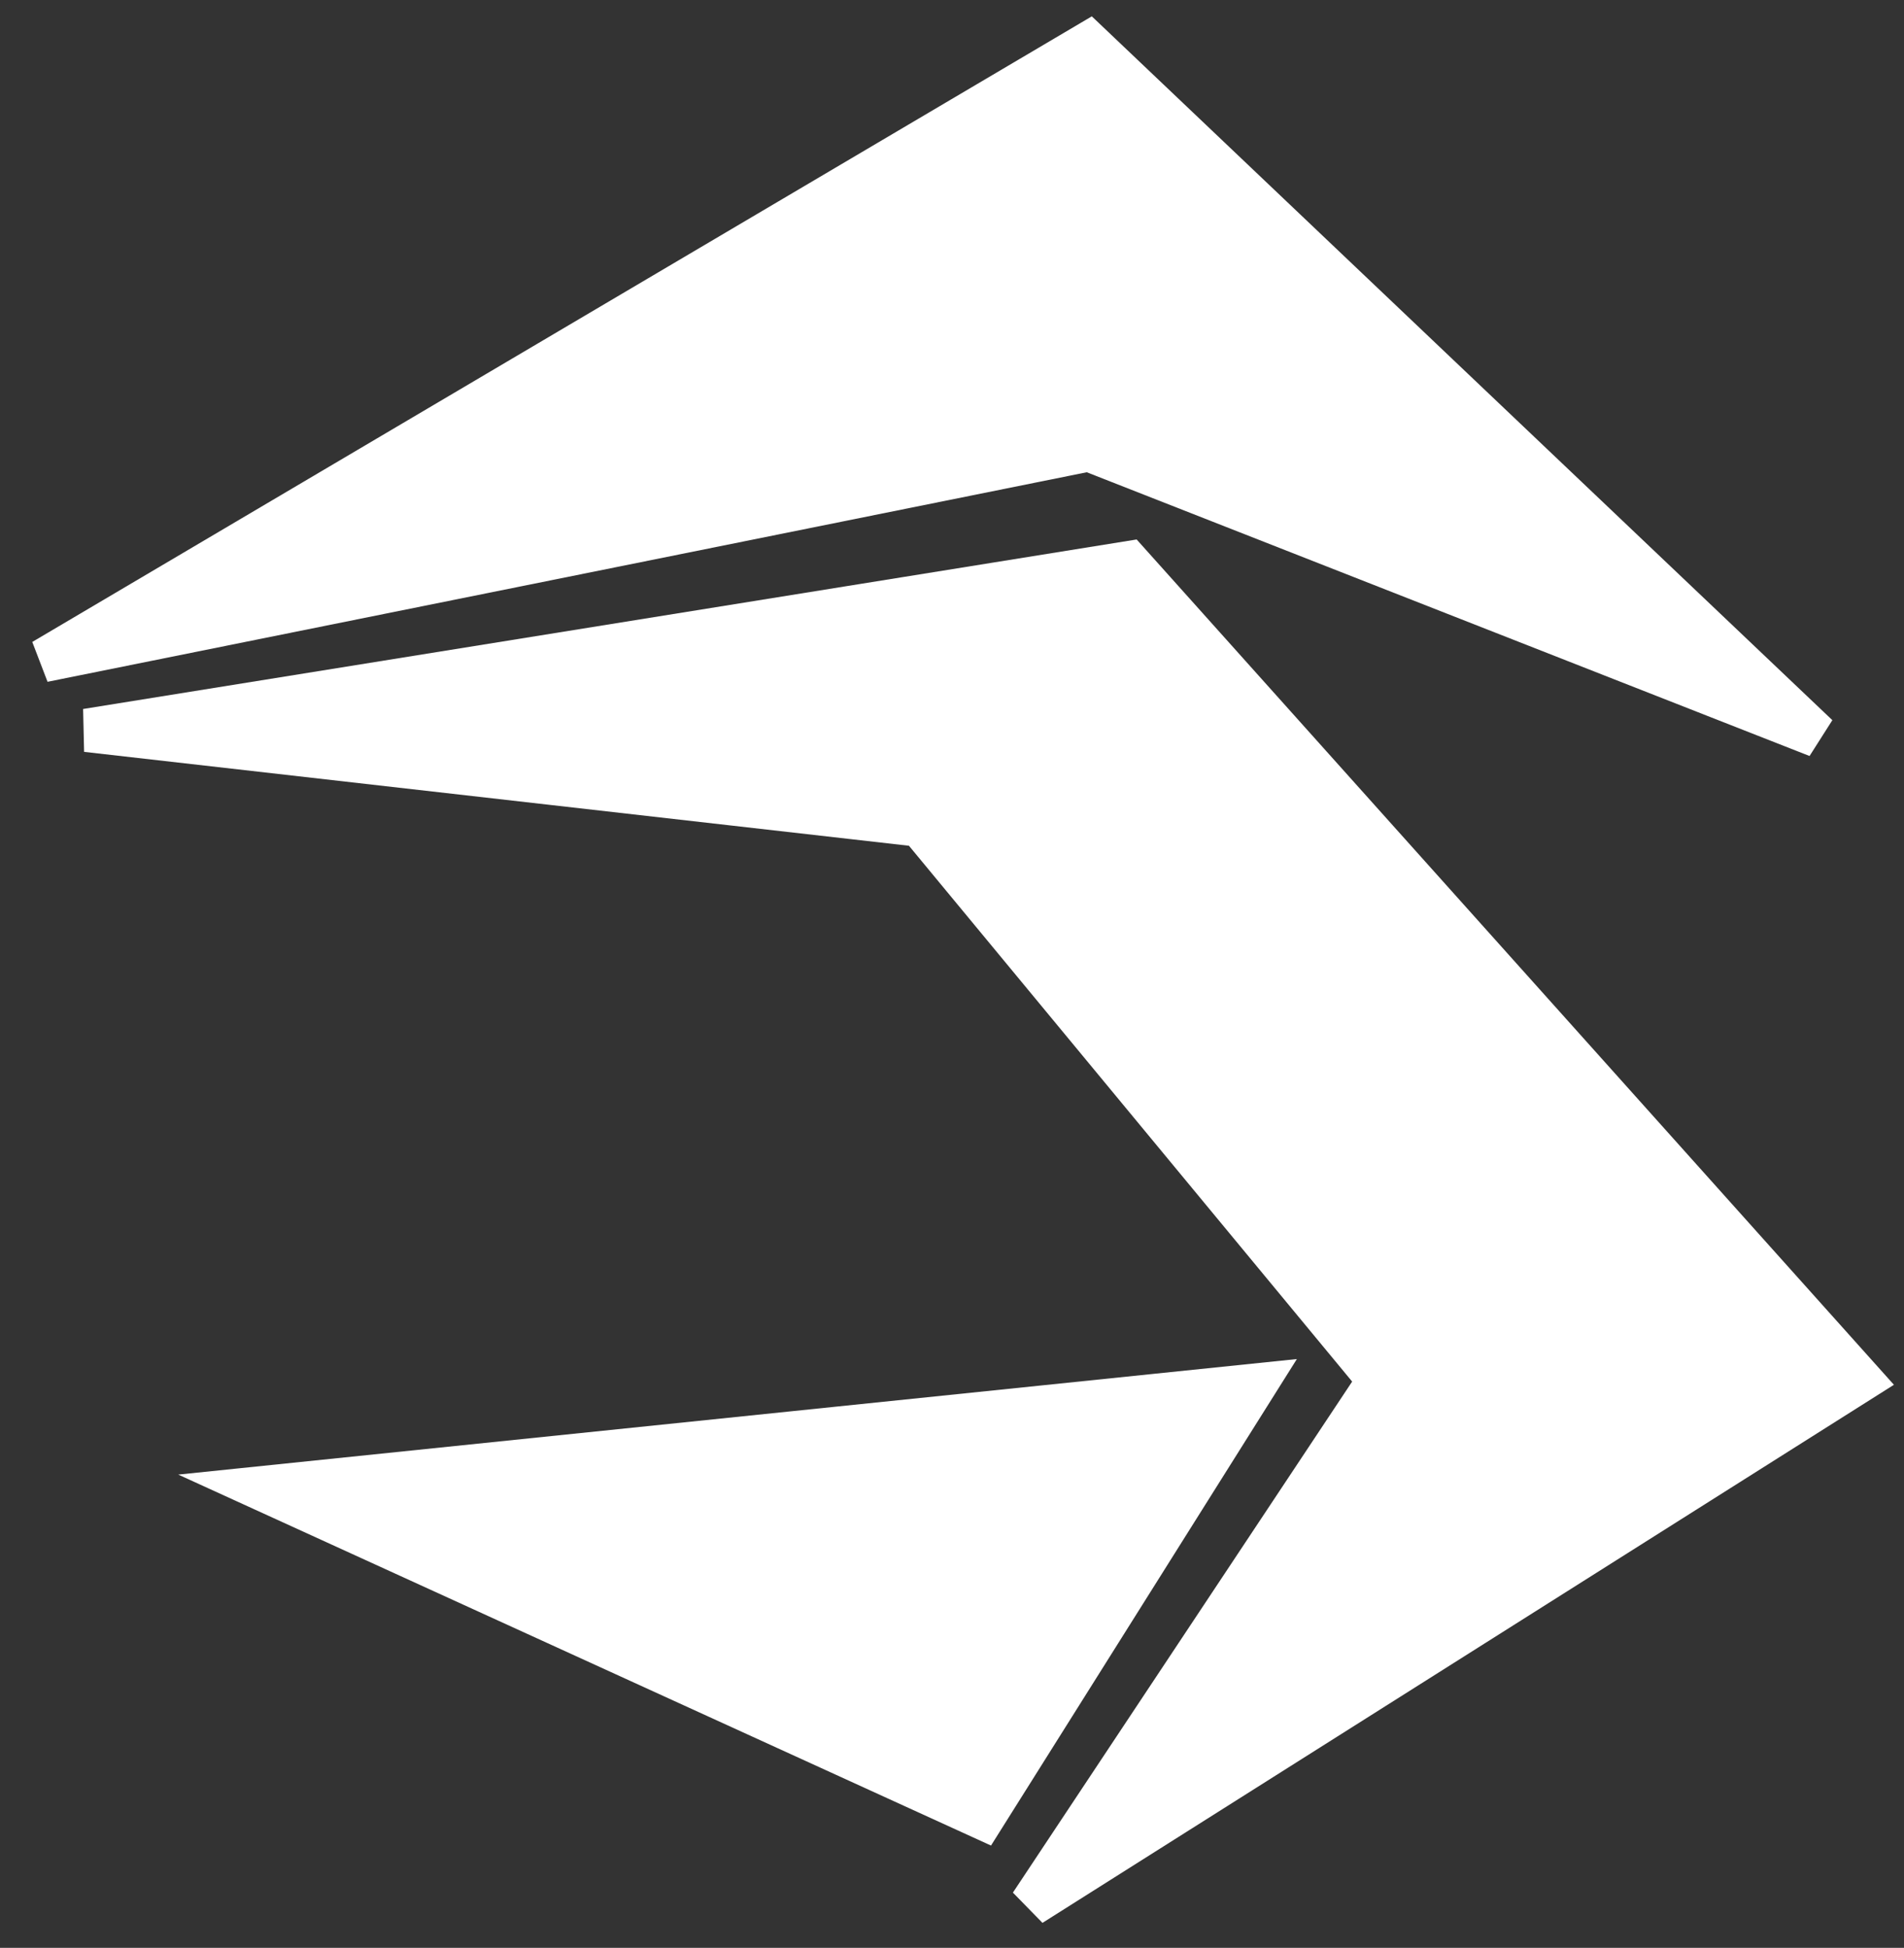 <svg width="44" height="45" viewBox="0 0 44 45" fill="none" xmlns="http://www.w3.org/2000/svg">
<rect x="0" y="0" width="44" height="45" fill="#333333" stroke="none"/>
<path d="M1 15.261L25.16 1L42 17L25.16 10.391L1 15.261Z" fill="white" stroke="white"/>
<path d="M43 31.885L26.077 13L2 16.873L21.262 19.065L31.869 31.885L23.824 44L43 31.885Z" fill="white" stroke="white"/>
<path d="M22.711 42L29 32L6 34.375L22.711 42Z" fill="white" stroke="white"/>
</svg>
